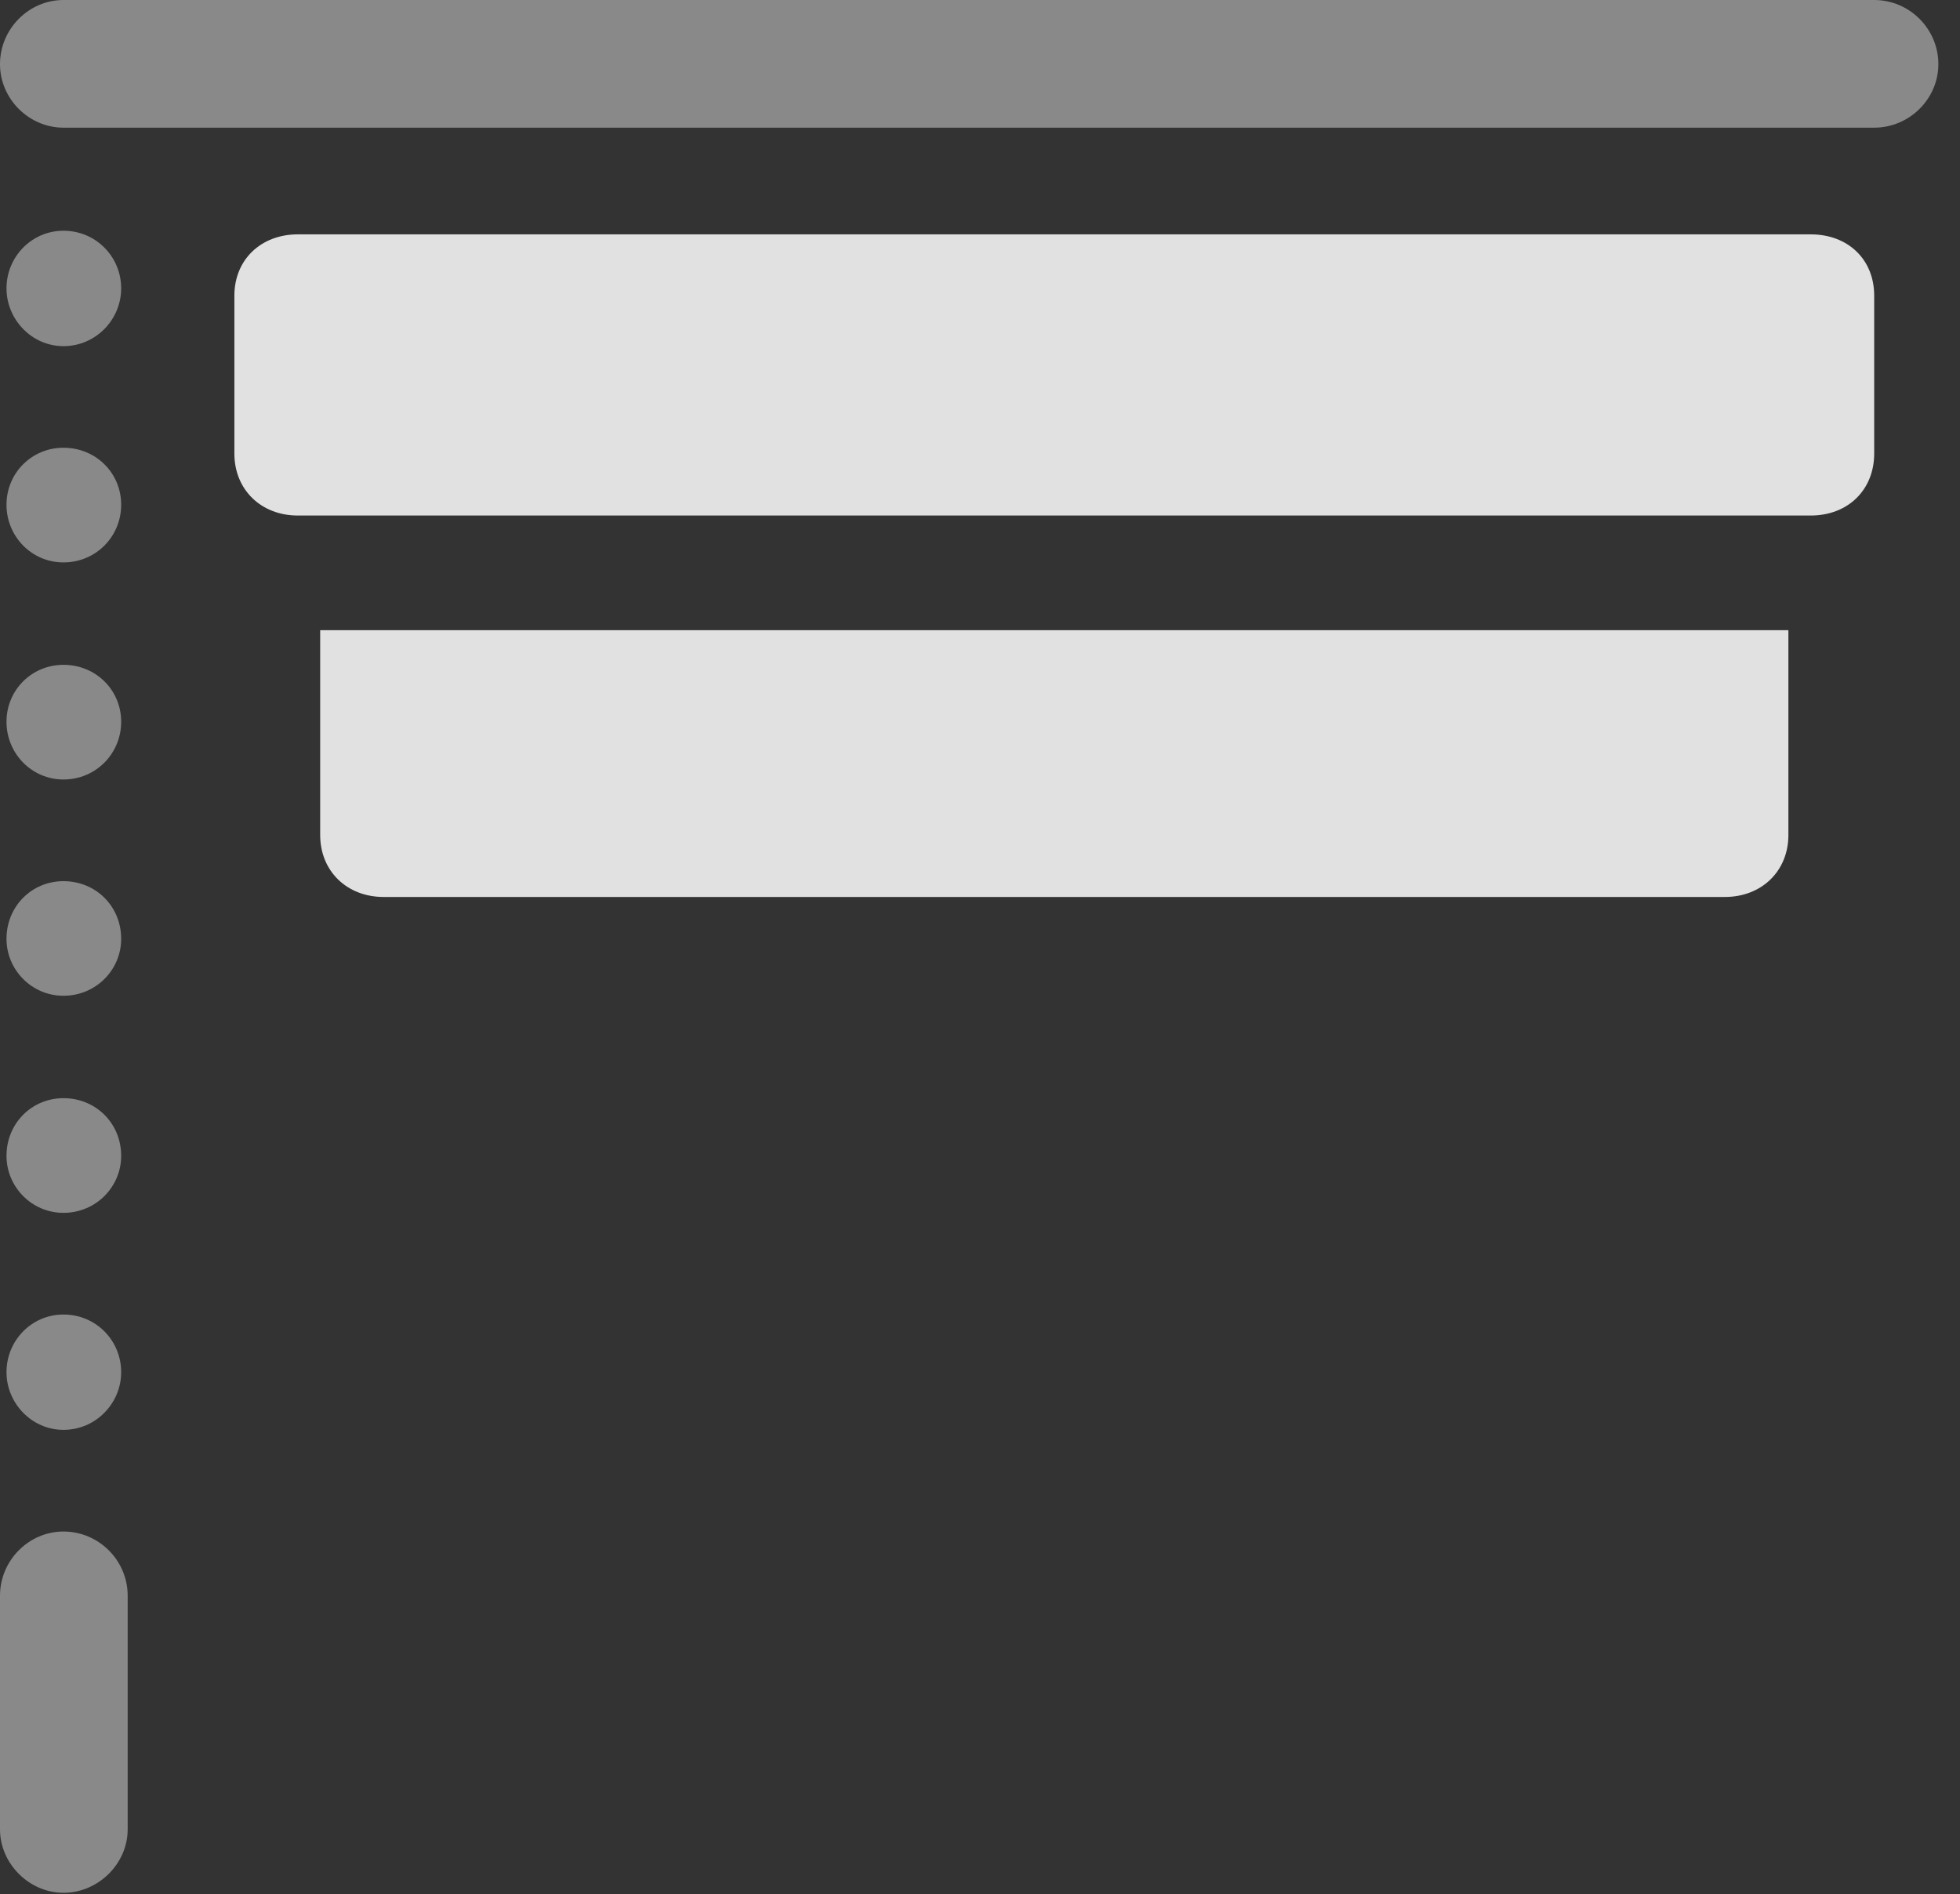 <?xml version="1.0" encoding="UTF-8"?>
<!--Generator: Apple Native CoreSVG 341-->
<!DOCTYPE svg
PUBLIC "-//W3C//DTD SVG 1.1//EN"
       "http://www.w3.org/Graphics/SVG/1.1/DTD/svg11.dtd">
<svg version="1.1" xmlns="http://www.w3.org/2000/svg" xmlns:xlink="http://www.w3.org/1999/xlink" viewBox="0 0 26.543 25.654">
 <rect x="0" y="0" width="26.543" height="25.654" fill="#333333" stroke="none"/>
 <g>
  <rect height="25.654" opacity="0" width="26.543" x="0" y="0"/>
  <path d="M4.033 6.982L24.521 6.982C25.029 6.982 25.381 6.631 25.381 6.143L25.381 4.004C25.381 3.516 25.029 3.174 24.521 3.174L4.033 3.174C3.535 3.174 3.174 3.516 3.174 4.004L3.174 6.143C3.174 6.631 3.535 6.982 4.033 6.982ZM5.195 12.148L23.359 12.148C23.857 12.148 24.219 11.797 24.219 11.309L24.219 8.535L4.336 8.535L4.336 11.309C4.336 11.797 4.697 12.148 5.195 12.148Z" fill="white" fill-opacity="0.85"/>
  <path d="M0 0.869C0 1.338 0.391 1.729 0.859 1.729L25.381 1.729C25.859 1.729 26.25 1.338 26.25 0.869C26.25 0.391 25.859 0 25.381 0L0.859 0C0.391 0 0 0.391 0 0.869ZM0.859 4.688C1.299 4.688 1.641 4.326 1.641 3.906C1.641 3.477 1.299 3.125 0.859 3.125C0.43 3.125 0.088 3.477 0.088 3.906C0.088 4.326 0.43 4.688 0.859 4.688ZM0.859 7.617C1.299 7.617 1.641 7.266 1.641 6.836C1.641 6.406 1.299 6.064 0.859 6.064C0.43 6.064 0.088 6.406 0.088 6.836C0.088 7.266 0.43 7.617 0.859 7.617ZM0.859 10.557C1.299 10.557 1.641 10.205 1.641 9.775C1.641 9.346 1.299 9.004 0.859 9.004C0.43 9.004 0.088 9.346 0.088 9.775C0.088 10.205 0.43 10.557 0.859 10.557ZM0.859 13.486C1.299 13.486 1.641 13.135 1.641 12.715C1.641 12.275 1.299 11.934 0.859 11.934C0.43 11.934 0.088 12.275 0.088 12.715C0.088 13.135 0.43 13.486 0.859 13.486ZM0.859 16.426C1.299 16.426 1.641 16.074 1.641 15.654C1.641 15.215 1.299 14.873 0.859 14.873C0.43 14.873 0.088 15.215 0.088 15.654C0.088 16.074 0.43 16.426 0.859 16.426ZM0.859 19.365C1.299 19.365 1.641 19.004 1.641 18.584C1.641 18.154 1.299 17.803 0.859 17.803C0.43 17.803 0.088 18.154 0.088 18.584C0.088 19.004 0.43 19.365 0.859 19.365ZM0.859 25.635C1.328 25.635 1.729 25.244 1.729 24.775L1.729 21.611C1.729 21.133 1.338 20.742 0.859 20.742C0.391 20.742 0 21.133 0 21.611L0 24.775C0 25.244 0.4 25.635 0.859 25.635Z" fill="white" fill-opacity="0.425"/>
 </g>
</svg>
